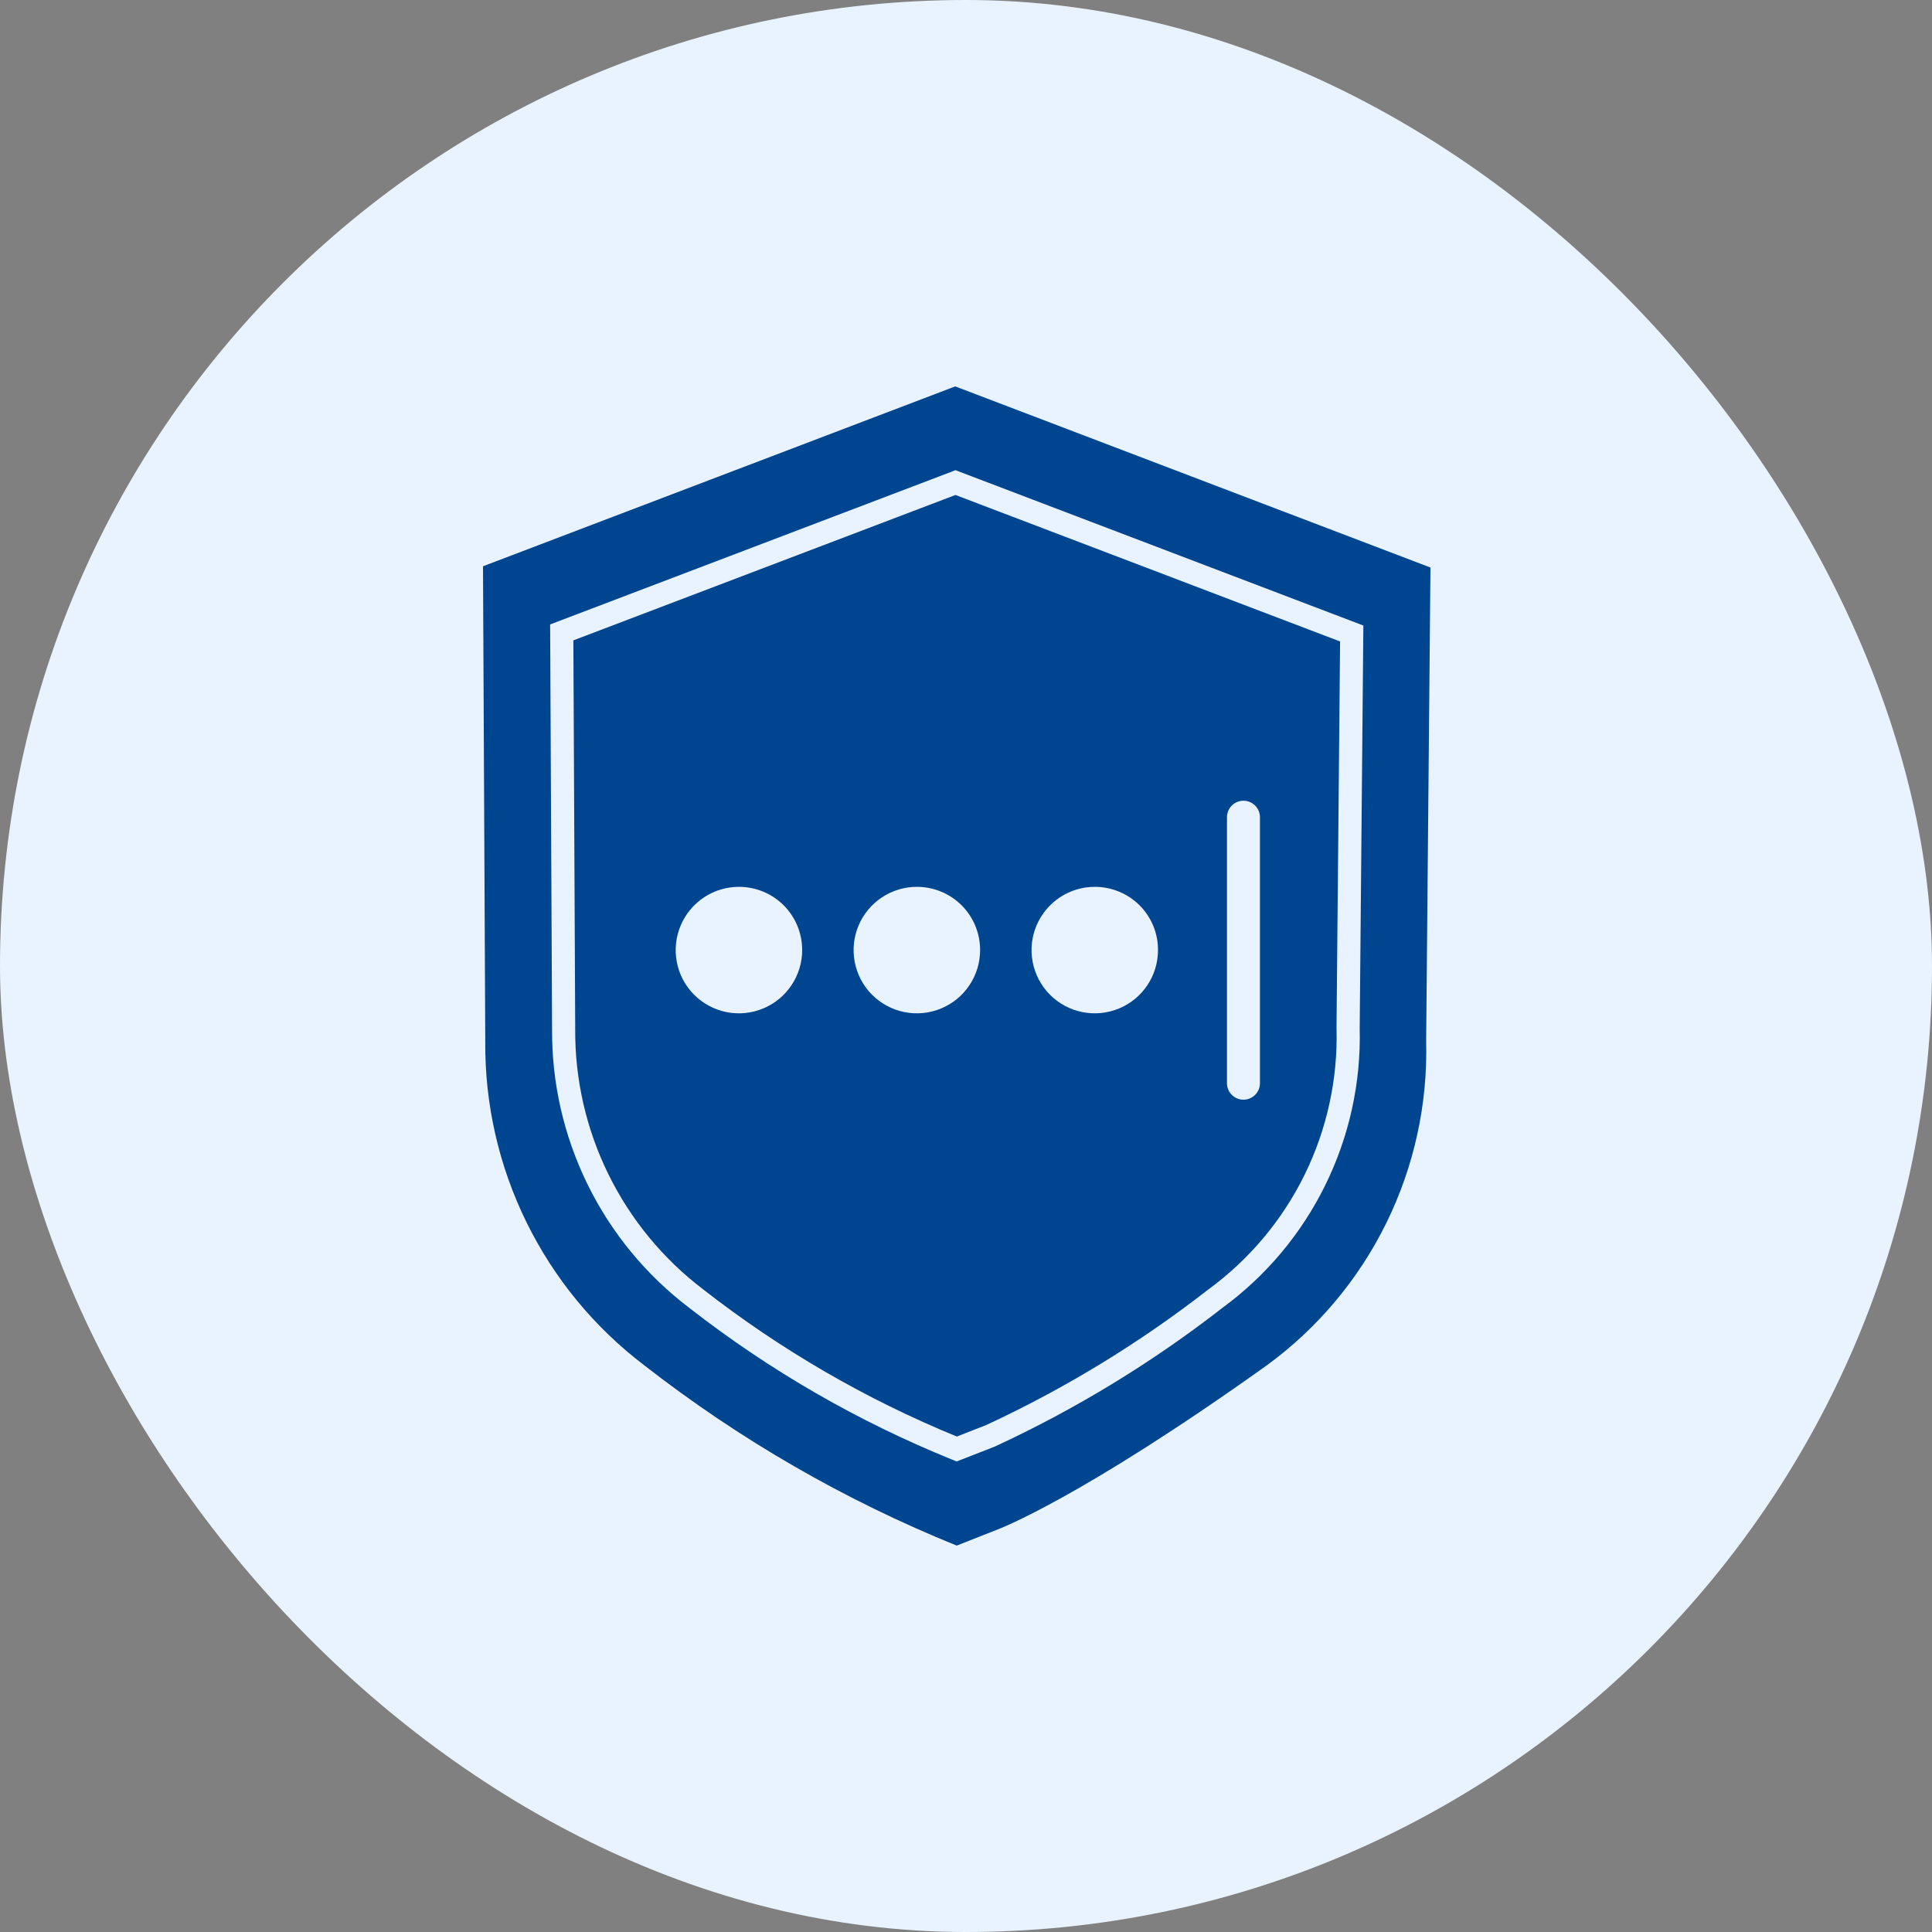 <svg width="40" height="40" viewBox="0 0 40 40" fill="none" xmlns="http://www.w3.org/2000/svg">
    <rect x="0" y="0" width="40" height="40" fill="#808080" stroke="none"/>
    <rect width="40" height="40" rx="20" fill="#E8F3FF"/>
    <path fill-rule="evenodd" clip-rule="evenodd" d="M11.871 13.258L11.909 21.298L11.909 21.301C11.901 22.345 12.136 23.376 12.597 24.313C13.057 25.25 13.73 26.066 14.561 26.697L14.563 26.699C16.165 27.948 17.931 28.972 19.81 29.742L20.416 29.505C22.052 28.746 23.596 27.804 25.018 26.696L25.024 26.692C25.867 26.074 26.549 25.261 27.01 24.323C27.471 23.384 27.698 22.348 27.672 21.303L27.671 21.294L27.745 13.281L19.782 10.248L11.871 13.258ZM25.614 16.604C25.655 16.587 25.7 16.578 25.745 16.578C25.79 16.578 25.834 16.587 25.875 16.604C25.917 16.622 25.954 16.647 25.986 16.678C26.018 16.71 26.043 16.748 26.06 16.789C26.077 16.831 26.086 16.875 26.086 16.92V22.427C26.086 22.517 26.05 22.604 25.986 22.668C25.922 22.732 25.835 22.768 25.744 22.768C25.654 22.768 25.567 22.732 25.503 22.668C25.439 22.604 25.403 22.517 25.403 22.427V16.92C25.403 16.875 25.412 16.831 25.429 16.789C25.446 16.748 25.471 16.71 25.503 16.678C25.535 16.646 25.573 16.621 25.614 16.604ZM18.262 18.577C18.479 18.434 18.733 18.359 18.992 18.361C19.163 18.362 19.333 18.397 19.491 18.463C19.649 18.529 19.792 18.626 19.913 18.747C20.034 18.869 20.129 19.013 20.194 19.171C20.259 19.33 20.292 19.5 20.292 19.671C20.292 19.93 20.215 20.184 20.07 20.399C19.926 20.615 19.721 20.782 19.481 20.881C19.241 20.98 18.977 21.005 18.723 20.954C18.469 20.903 18.236 20.777 18.053 20.593C17.87 20.409 17.746 20.175 17.697 19.92C17.647 19.665 17.675 19.402 17.775 19.163C17.876 18.924 18.045 18.72 18.262 18.577ZM21.946 18.577C22.162 18.434 22.417 18.359 22.676 18.361C22.847 18.362 23.017 18.397 23.175 18.463C23.333 18.529 23.476 18.626 23.597 18.747C23.718 18.869 23.813 19.013 23.878 19.171C23.943 19.33 23.976 19.5 23.975 19.671C23.975 19.93 23.898 20.184 23.754 20.399C23.61 20.615 23.405 20.782 23.165 20.881C22.925 20.98 22.661 21.005 22.407 20.954C22.153 20.903 21.919 20.777 21.737 20.593C21.554 20.409 21.43 20.175 21.381 19.92C21.331 19.665 21.359 19.402 21.459 19.163C21.56 18.924 21.729 18.72 21.946 18.577ZM14.578 18.577C14.795 18.434 15.049 18.359 15.308 18.361C15.48 18.362 15.649 18.397 15.807 18.463C15.965 18.529 16.108 18.626 16.229 18.747C16.35 18.869 16.445 19.013 16.51 19.171C16.575 19.33 16.608 19.5 16.608 19.671C16.608 19.93 16.531 20.184 16.386 20.399C16.242 20.615 16.037 20.782 15.797 20.881C15.557 20.98 15.294 21.005 15.039 20.954C14.785 20.903 14.552 20.777 14.369 20.593C14.186 20.409 14.062 20.175 14.013 19.92C13.964 19.665 13.991 19.402 14.092 19.163C14.192 18.924 14.362 18.72 14.578 18.577Z" fill="#004590"/>
    <path fill-rule="evenodd" clip-rule="evenodd" d="M19.777 8L29.616 11.75L29.527 21.561C29.56 22.862 29.277 24.15 28.704 25.318C28.13 26.485 27.283 27.496 26.233 28.264C22.346 31.041 20.65 31.668 20.65 31.668L19.808 32C17.49 31.062 15.313 29.806 13.341 28.269C12.308 27.485 11.473 26.471 10.901 25.307C10.329 24.143 10.036 22.862 10.047 21.566L10 11.724L19.777 8ZM19.783 9.735L28.227 12.951L28.151 21.295C28.179 22.416 27.935 23.527 27.44 24.534C26.946 25.541 26.215 26.413 25.31 27.077C23.858 28.207 22.281 29.169 20.611 29.943L20.598 29.949L19.806 30.258L19.718 30.222C17.765 29.432 15.931 28.373 14.27 27.078C13.38 26.402 12.659 25.528 12.166 24.524C11.673 23.521 11.421 22.417 11.43 21.299L11.39 12.928L19.783 9.735Z" fill="#004590"/>
</svg>
